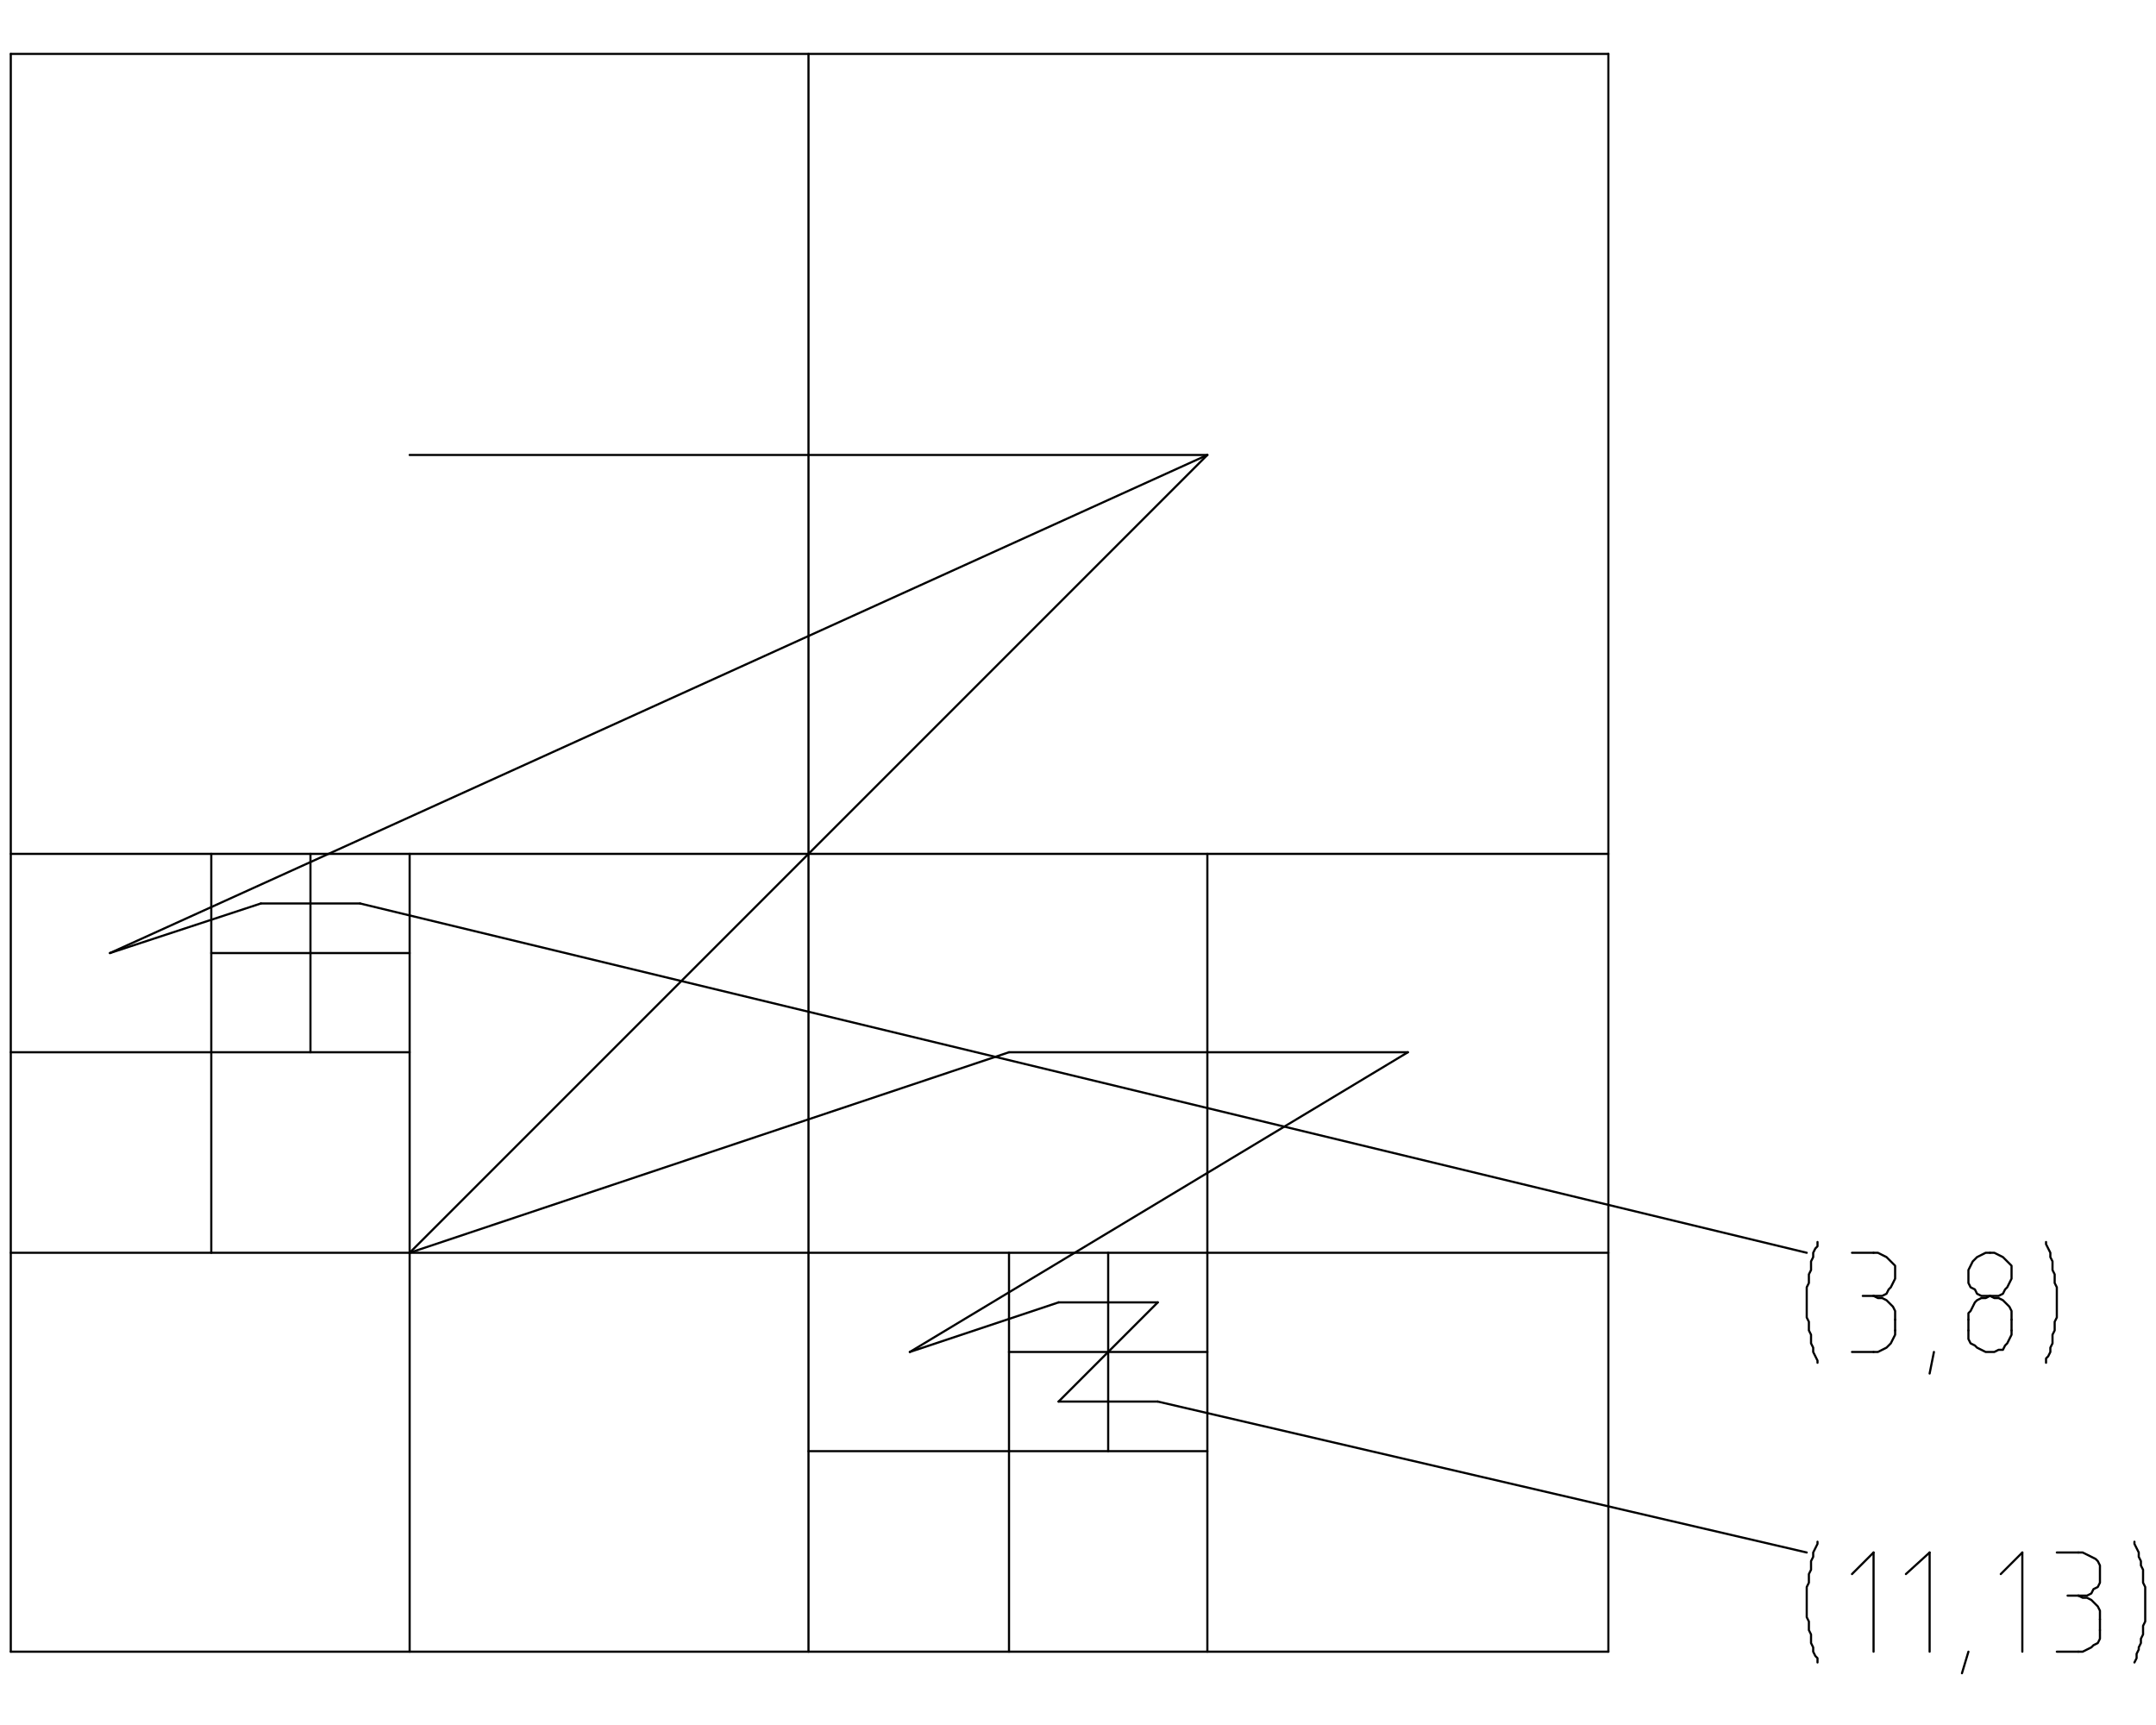 <?xml version="1.0" encoding="UTF-8" standalone="no"?>
<svg width="352.778mm" height="282.222mm"
 viewBox="0 0 1000 800"
 xmlns="http://www.w3.org/2000/svg" xmlns:xlink="http://www.w3.org/1999/xlink"  version="1.2" baseProfile="tiny">
<title>Qt SVG Document</title>
<desc>Generated with Qt</desc>
<defs>
</defs>
<g fill="none" stroke="black" stroke-width="1" fill-rule="evenodd" stroke-linecap="square" stroke-linejoin="bevel" >

<g fill="#ffffff" fill-opacity="1" stroke="none" transform="matrix(1,0,0,1,0,0)"
font-family="Sans" font-size="16" font-weight="400" font-style="normal" 
>
<rect x="0" y="0" width="1000" height="800"/>
</g>

<g fill="none" stroke="#000000" stroke-opacity="1" stroke-width="1" stroke-linecap="round" stroke-linejoin="round" transform="matrix(1,0,0,1,0,0)"
font-family="Sans" font-size="16" font-weight="400" font-style="normal" 
>
<polyline fill="none" vector-effect="non-scaling-stroke" points="746,25 5,25 " />
<polyline fill="none" vector-effect="non-scaling-stroke" points="5,25 5,766 " />
<polyline fill="none" vector-effect="non-scaling-stroke" points="5,766 746,766 " />
<polyline fill="none" vector-effect="non-scaling-stroke" points="746,766 746,25 " />
<polyline fill="none" vector-effect="non-scaling-stroke" points="746,396 5,396 " />
<polyline fill="none" vector-effect="non-scaling-stroke" points="375,766 375,25 " />
<polyline fill="none" vector-effect="non-scaling-stroke" points="560,766 560,396 " />
<polyline fill="none" vector-effect="non-scaling-stroke" points="746,581 375,581 " />
<polyline fill="none" vector-effect="non-scaling-stroke" points="468,766 468,581 " />
<polyline fill="none" vector-effect="non-scaling-stroke" points="375,673 560,673 " />
<polyline fill="none" vector-effect="non-scaling-stroke" points="514,673 514,581 " />
<polyline fill="none" vector-effect="non-scaling-stroke" points="468,627 560,627 " />
<polyline fill="none" vector-effect="non-scaling-stroke" points="190,211 560,211 " />
<polyline fill="none" vector-effect="non-scaling-stroke" points="560,211 190,581 " />
<polyline fill="none" vector-effect="non-scaling-stroke" points="190,581 468,488 " />
<polyline fill="none" vector-effect="non-scaling-stroke" points="468,488 653,488 " />
<polyline fill="none" vector-effect="non-scaling-stroke" points="653,488 422,627 " />
<polyline fill="none" vector-effect="non-scaling-stroke" points="422,627 491,604 " />
<polyline fill="none" vector-effect="non-scaling-stroke" points="491,604 537,604 " />
<polyline fill="none" vector-effect="non-scaling-stroke" points="537,604 491,650 " />
<polyline fill="none" vector-effect="non-scaling-stroke" points="491,650 537,650 " />
<polyline fill="none" vector-effect="non-scaling-stroke" points="5,581 375,581 " />
<polyline fill="none" vector-effect="non-scaling-stroke" points="190,396 190,766 " />
<polyline fill="none" vector-effect="non-scaling-stroke" points="5,488 190,488 " />
<polyline fill="none" vector-effect="non-scaling-stroke" points="98,396 98,581 " />
<polyline fill="none" vector-effect="non-scaling-stroke" points="98,442 190,442 " />
<polyline fill="none" vector-effect="non-scaling-stroke" points="144,396 144,488 " />
<polyline fill="none" vector-effect="non-scaling-stroke" points="560,211 51,442 " />
<polyline fill="none" vector-effect="non-scaling-stroke" points="51,442 121,419 " />
<polyline fill="none" vector-effect="non-scaling-stroke" points="121,419 167,419 " />
<polyline fill="none" vector-effect="non-scaling-stroke" points="167,419 838,581 " />
<polyline fill="none" vector-effect="non-scaling-stroke" points="843,576 843,578 842,579 841,581 841,583 840,585 840,587 840,589 839,591 839,593 839,595 838,597 838,599 838,601 838,603 838,605 838,607 838,609 838,611 839,613 839,615 839,617 840,619 840,621 840,623 841,625 841,627 842,629 843,631 843,632 " />
<polyline fill="none" vector-effect="non-scaling-stroke" points="859,581 869,581 " />
<polyline fill="none" vector-effect="non-scaling-stroke" points="869,601 871,601 873,601 875,600 876,598 877,597 878,595 879,593 879,591 879,589 879,587 878,586 876,584 875,583 873,582 871,581 869,581 " />
<polyline fill="none" vector-effect="non-scaling-stroke" points="864,601 869,601 " />
<polyline fill="none" vector-effect="non-scaling-stroke" points="879,612 879,610 879,608 878,606 876,604 875,603 873,602 871,602 869,601 " />
<polyline fill="none" vector-effect="non-scaling-stroke" points="879,612 879,617 " />
<polyline fill="none" vector-effect="non-scaling-stroke" points="869,627 871,627 873,626 875,625 876,624 877,623 878,621 879,619 879,617 " />
<polyline fill="none" vector-effect="non-scaling-stroke" points="869,627 859,627 " />
<polyline fill="none" vector-effect="non-scaling-stroke" points="895,637 897,627 " />
<polyline fill="none" vector-effect="non-scaling-stroke" points="933,617 933,612 " />
<polyline fill="none" vector-effect="non-scaling-stroke" points="933,612 933,610 933,608 932,606 930,604 929,603 927,602 925,602 923,601 921,602 919,602 917,603 916,604 915,606 914,608 913,609 913,611 913,612 " />
<polyline fill="none" vector-effect="non-scaling-stroke" points="913,612 913,617 " />
<polyline fill="none" vector-effect="non-scaling-stroke" points="913,617 913,619 913,621 914,623 916,624 917,625 919,626 921,627 923,627 925,627 927,626 929,626 930,624 931,623 932,621 933,619 933,617 " />
<polyline fill="none" vector-effect="non-scaling-stroke" points="923,601 925,601 927,601 929,600 930,598 931,597 932,595 933,593 933,591 933,589 933,587 932,586 930,584 929,583 927,582 925,581 923,581 " />
<polyline fill="none" vector-effect="non-scaling-stroke" points="923,581 921,581 919,582 917,583 916,584 915,585 914,587 913,589 913,591 913,593 913,595 914,597 916,598 917,600 919,601 921,601 923,601 " />
<polyline fill="none" vector-effect="non-scaling-stroke" points="949,632 949,630 950,629 951,627 951,625 952,623 952,621 952,619 953,617 953,615 953,613 954,611 954,609 954,607 954,605 954,603 954,601 954,599 954,597 953,595 953,593 953,591 952,589 952,587 952,585 951,583 951,581 950,579 949,577 949,576 " />
<polyline fill="none" vector-effect="non-scaling-stroke" points="843,715 843,716 842,718 841,720 841,722 840,724 840,726 840,728 839,730 839,732 839,734 838,736 838,738 838,740 838,742 838,744 838,746 838,748 838,750 839,752 839,754 839,756 840,758 840,760 840,762 841,764 841,766 842,768 843,769 843,771 " />
<polyline fill="none" vector-effect="non-scaling-stroke" points="859,730 869,720 " />
<polyline fill="none" vector-effect="non-scaling-stroke" points="869,720 869,766 " />
<polyline fill="none" vector-effect="non-scaling-stroke" points="884,730 895,720 " />
<polyline fill="none" vector-effect="non-scaling-stroke" points="895,720 895,766 " />
<polyline fill="none" vector-effect="non-scaling-stroke" points="910,776 913,766 " />
<polyline fill="none" vector-effect="non-scaling-stroke" points="928,730 938,720 " />
<polyline fill="none" vector-effect="non-scaling-stroke" points="938,720 938,766 " />
<polyline fill="none" vector-effect="non-scaling-stroke" points="954,720 964,720 " />
<polyline fill="none" vector-effect="non-scaling-stroke" points="964,740 966,740 968,740 970,739 971,737 973,736 974,734 974,732 974,730 974,728 974,726 973,724 972,723 970,722 968,721 966,720 964,720 " />
<polyline fill="none" vector-effect="non-scaling-stroke" points="959,740 964,740 " />
<polyline fill="none" vector-effect="non-scaling-stroke" points="974,751 974,749 974,747 973,745 971,743 970,742 968,741 966,741 964,740 " />
<polyline fill="none" vector-effect="non-scaling-stroke" points="974,751 974,756 " />
<polyline fill="none" vector-effect="non-scaling-stroke" points="964,766 966,766 968,765 970,764 971,763 973,762 974,760 974,758 974,756 " />
<polyline fill="none" vector-effect="non-scaling-stroke" points="964,766 954,766 " />
<polyline fill="none" vector-effect="non-scaling-stroke" points="990,771 991,769 991,767 992,765 992,764 993,762 993,760 994,758 994,756 994,754 995,752 995,750 995,748 995,746 995,744 995,742 995,740 995,738 995,736 994,734 994,732 994,730 994,728 993,726 993,724 992,722 992,720 991,718 990,716 990,715 " />
<polyline fill="none" vector-effect="non-scaling-stroke" points="537,650 838,720 " />
</g>
</g>
</svg>
